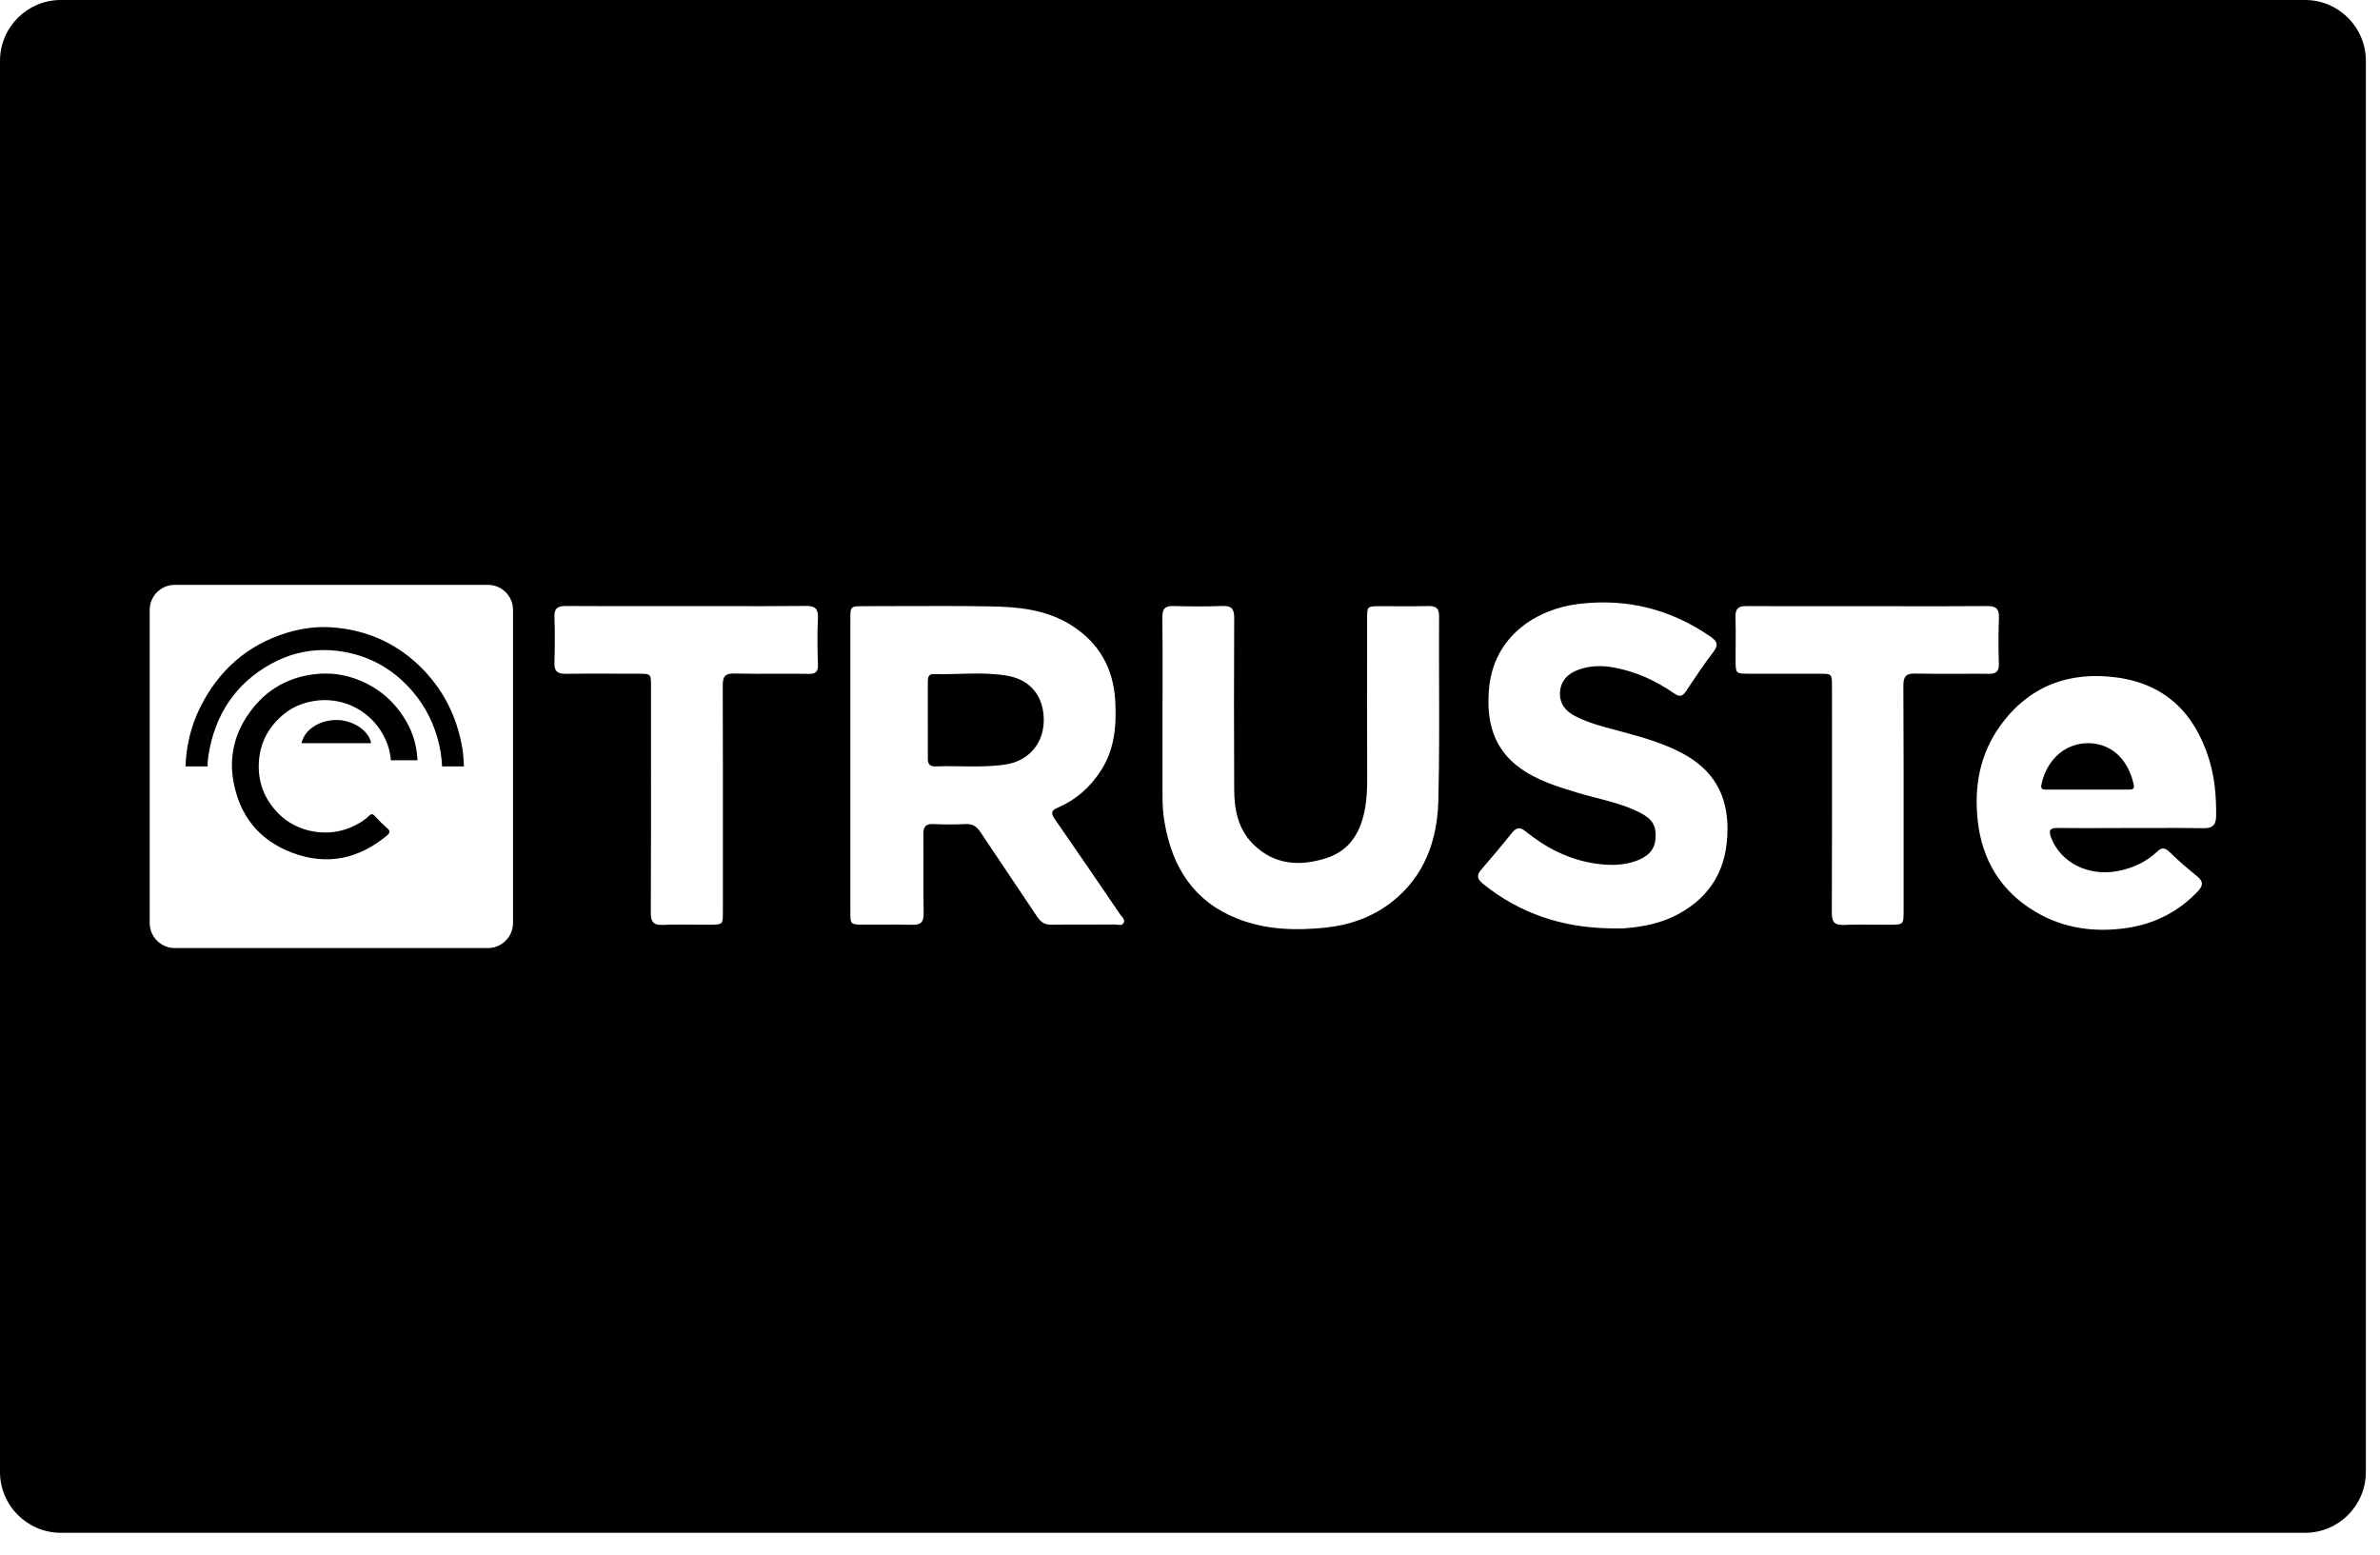 <svg width="49" height="32" viewBox="0 0 49 32" fill="none" xmlns="http://www.w3.org/2000/svg">
<path d="M6.89 14.82C6.543 14.838 6.265 15.033 6.208 15.297H7.641C7.594 15.029 7.243 14.804 6.89 14.82Z" fill="black"/>
<path d="M5.839 14.703C6.012 14.559 6.22 14.471 6.449 14.431C6.99 14.336 7.539 14.574 7.835 15.035C7.956 15.224 8.031 15.426 8.047 15.649H8.596C8.595 15.633 8.594 15.615 8.592 15.595C8.573 15.338 8.503 15.094 8.378 14.872C8.155 14.476 7.838 14.185 7.414 14.008C7.11 13.882 6.797 13.838 6.475 13.877C5.872 13.949 5.403 14.249 5.073 14.761C4.818 15.157 4.725 15.593 4.801 16.053C4.921 16.777 5.327 17.294 6.016 17.552C6.735 17.823 7.395 17.68 7.98 17.186C8.028 17.145 8.03 17.096 7.983 17.058C7.887 16.974 7.797 16.885 7.712 16.791C7.669 16.746 7.639 16.752 7.6 16.79C7.491 16.896 7.362 16.969 7.223 17.029C6.736 17.24 6.123 17.132 5.747 16.759C5.439 16.454 5.298 16.088 5.332 15.653C5.364 15.262 5.543 14.948 5.839 14.703Z" fill="black"/>
<path d="M9.548 15.704C9.542 15.61 9.537 15.514 9.522 15.422C9.413 14.745 9.114 14.167 8.633 13.703C8.134 13.224 7.524 12.958 6.82 12.912C6.521 12.893 6.213 12.931 5.909 13.024C5.103 13.27 4.499 13.792 4.114 14.575C3.932 14.947 3.833 15.351 3.82 15.775H4.273C4.275 15.701 4.279 15.627 4.29 15.554C4.424 14.707 4.85 14.075 5.56 13.676C5.909 13.479 6.28 13.38 6.665 13.38C6.85 13.38 7.04 13.402 7.231 13.448C7.674 13.553 8.064 13.778 8.39 14.116C8.68 14.417 8.886 14.773 9.002 15.175C9.059 15.369 9.093 15.572 9.102 15.775H9.551C9.55 15.753 9.548 15.728 9.548 15.704Z" fill="black"/>
<path d="M20.745 13.91C20.238 13.821 19.725 13.889 19.215 13.875C19.11 13.871 19.102 13.956 19.102 14.041C19.102 14.295 19.102 14.548 19.102 14.803C19.102 15.07 19.104 15.337 19.102 15.605C19.1 15.721 19.137 15.777 19.252 15.775C19.732 15.756 20.212 15.807 20.691 15.738C21.161 15.671 21.477 15.324 21.489 14.847C21.5 14.353 21.229 13.995 20.745 13.91Z" fill="black"/>
<path fill-rule="evenodd" clip-rule="evenodd" d="M1.254 0H47.456C48.149 0 48.709 0.561 48.709 1.253V30.297C48.709 30.989 48.149 31.55 47.456 31.55H1.254C0.561 31.55 0 30.988 0 30.296V1.253C0 0.561 0.561 0 1.254 0ZM10.045 19.514C10.331 19.514 10.562 19.283 10.562 18.997V12.554C10.562 12.269 10.331 12.038 10.045 12.038H3.599C3.313 12.038 3.082 12.269 3.082 12.554V18.997C3.082 19.283 3.313 19.514 3.599 19.514H10.045ZM16.84 13.682C16.843 13.822 16.799 13.872 16.655 13.87C16.434 13.867 16.212 13.867 15.991 13.868H15.991H15.991H15.991H15.991H15.991H15.991C15.702 13.869 15.413 13.87 15.124 13.863C14.925 13.857 14.879 13.926 14.88 14.115C14.884 15.278 14.884 16.44 14.883 17.602C14.883 17.989 14.883 18.377 14.883 18.764C14.883 18.899 14.883 18.966 14.849 18.999C14.816 19.032 14.751 19.033 14.621 19.034C14.508 19.034 14.395 19.033 14.281 19.032C14.069 19.03 13.857 19.028 13.645 19.037C13.447 19.047 13.399 18.969 13.399 18.781C13.404 17.59 13.404 16.399 13.403 15.207V15.207V15.207V15.206V15.206V15.206L13.403 14.132C13.403 13.867 13.402 13.867 13.142 13.867C12.99 13.867 12.839 13.866 12.687 13.866H12.687H12.687H12.687H12.687H12.687H12.687C12.341 13.864 11.994 13.863 11.649 13.869C11.476 13.872 11.409 13.816 11.415 13.639C11.425 13.326 11.426 13.013 11.415 12.701C11.408 12.521 11.482 12.472 11.651 12.473C12.26 12.477 12.868 12.477 13.476 12.476H13.476H13.476H13.476H13.477H13.477H13.477C13.698 12.476 13.919 12.476 14.139 12.476C14.362 12.476 14.585 12.476 14.808 12.476C15.402 12.477 15.995 12.479 16.59 12.472C16.783 12.47 16.848 12.53 16.84 12.724C16.825 13.044 16.829 13.363 16.84 13.682ZM22.414 19.03H22.415C22.594 19.03 22.774 19.03 22.953 19.029C22.967 19.03 22.982 19.032 22.996 19.033C23.049 19.04 23.104 19.047 23.132 19C23.165 18.943 23.126 18.898 23.089 18.855C23.078 18.842 23.067 18.83 23.059 18.817C22.614 18.164 22.169 17.51 21.718 16.862C21.624 16.728 21.646 16.68 21.792 16.618C22.157 16.458 22.445 16.203 22.663 15.866C22.95 15.426 22.988 14.935 22.961 14.431C22.925 13.762 22.633 13.236 22.063 12.873C21.547 12.544 20.96 12.49 20.372 12.481C19.769 12.471 19.166 12.473 18.563 12.475H18.563H18.563H18.562H18.562C18.304 12.476 18.046 12.477 17.788 12.477C17.508 12.477 17.507 12.479 17.507 12.751V15.755V18.758C17.507 19.031 17.508 19.032 17.788 19.032C17.898 19.033 18.008 19.032 18.119 19.032L18.119 19.032H18.12H18.12H18.12H18.12C18.341 19.03 18.562 19.029 18.783 19.035C18.957 19.04 19.018 18.98 19.016 18.803C19.011 18.511 19.012 18.219 19.012 17.927C19.013 17.677 19.013 17.426 19.01 17.176C19.008 17.022 19.053 16.955 19.216 16.962C19.439 16.973 19.663 16.971 19.886 16.962C20.023 16.957 20.108 17.01 20.183 17.124C20.371 17.407 20.561 17.688 20.75 17.969L20.75 17.969C20.953 18.27 21.155 18.57 21.355 18.871C21.43 18.984 21.513 19.035 21.651 19.033C21.905 19.029 22.16 19.029 22.414 19.03H22.414H22.414H22.414H22.414ZM29.613 16.486C29.59 17.3 29.327 18.041 28.651 18.569C28.254 18.877 27.792 19.04 27.296 19.093C26.674 19.157 26.06 19.141 25.469 18.906C24.581 18.553 24.14 17.857 23.98 16.949C23.943 16.748 23.933 16.545 23.934 16.341C23.935 15.967 23.935 15.593 23.934 15.219C23.934 15.032 23.934 14.845 23.934 14.658C23.934 14.472 23.934 14.286 23.935 14.101C23.936 13.636 23.937 13.171 23.931 12.707C23.929 12.532 23.984 12.469 24.16 12.474C24.498 12.484 24.837 12.485 25.173 12.473C25.363 12.467 25.412 12.543 25.41 12.721C25.405 13.893 25.404 15.067 25.41 16.239C25.41 16.657 25.486 17.058 25.794 17.369C26.227 17.805 26.754 17.837 27.301 17.665C27.802 17.507 28.024 17.11 28.107 16.62C28.139 16.43 28.148 16.241 28.148 16.049C28.145 15.223 28.145 14.396 28.146 13.569V13.568L28.146 12.741C28.146 12.479 28.147 12.478 28.415 12.477C28.514 12.477 28.614 12.477 28.713 12.478H28.713H28.713H28.713C28.945 12.479 29.178 12.48 29.41 12.475C29.559 12.473 29.628 12.514 29.628 12.68C29.625 13.131 29.627 13.584 29.628 14.036V14.036V14.036V14.036C29.631 14.853 29.633 15.67 29.613 16.486ZM33.431 19.108C33.822 19.079 34.203 19.005 34.552 18.816C35.243 18.441 35.564 17.859 35.566 17.068C35.569 16.346 35.263 15.839 34.636 15.505C34.261 15.305 33.859 15.187 33.452 15.077C33.398 15.062 33.344 15.049 33.291 15.034L33.291 15.034C32.999 14.958 32.707 14.881 32.436 14.743C32.239 14.644 32.11 14.493 32.117 14.263C32.127 14.018 32.273 13.868 32.495 13.786C32.73 13.7 32.971 13.694 33.213 13.737C33.672 13.818 34.088 14.008 34.469 14.273C34.579 14.349 34.64 14.337 34.713 14.226L34.743 14.181C34.913 13.925 35.083 13.669 35.27 13.426C35.39 13.273 35.353 13.198 35.209 13.099C34.392 12.536 33.494 12.313 32.508 12.43C31.637 12.533 30.75 13.092 30.656 14.181C30.599 14.831 30.737 15.412 31.306 15.817C31.656 16.066 32.058 16.189 32.46 16.311L32.479 16.317C32.609 16.356 32.74 16.39 32.872 16.424L32.872 16.424C33.173 16.502 33.474 16.58 33.753 16.721C34.021 16.856 34.103 16.991 34.084 17.263C34.065 17.514 33.903 17.642 33.683 17.721C33.405 17.82 33.119 17.816 32.833 17.773C32.297 17.691 31.828 17.452 31.411 17.113C31.294 17.017 31.218 17.03 31.128 17.144C30.925 17.397 30.716 17.647 30.502 17.892C30.39 18.02 30.413 18.097 30.542 18.2C31.303 18.809 32.177 19.094 33.145 19.108C33.176 19.108 33.209 19.109 33.24 19.11C33.304 19.111 33.368 19.112 33.431 19.108ZM39.192 17.651V17.651C39.192 18.014 39.192 18.378 39.192 18.741C39.192 18.887 39.192 18.96 39.155 18.997C39.118 19.034 39.043 19.034 38.892 19.034C38.792 19.034 38.69 19.034 38.589 19.033C38.378 19.031 38.166 19.029 37.956 19.038C37.774 19.044 37.714 18.982 37.714 18.797C37.719 17.501 37.718 16.205 37.718 14.909V14.908L37.717 14.129C37.717 13.999 37.717 13.933 37.684 13.9C37.651 13.867 37.585 13.867 37.452 13.867H35.978C35.744 13.867 35.734 13.857 35.733 13.615C35.732 13.502 35.733 13.388 35.734 13.274V13.274C35.735 13.082 35.737 12.889 35.731 12.698C35.726 12.53 35.786 12.475 35.953 12.475C36.545 12.479 37.138 12.478 37.73 12.478H37.73H37.73C37.967 12.477 38.204 12.477 38.441 12.477C38.669 12.477 38.898 12.477 39.126 12.478H39.127C39.721 12.479 40.315 12.479 40.909 12.475C41.087 12.473 41.161 12.523 41.155 12.712C41.14 13.03 41.144 13.349 41.153 13.668C41.156 13.818 41.098 13.871 40.951 13.869C40.741 13.867 40.531 13.868 40.322 13.869H40.321C40.028 13.87 39.734 13.871 39.44 13.864C39.249 13.859 39.187 13.914 39.187 14.111C39.193 15.29 39.193 16.471 39.192 17.651ZM44.3 17.043C44.658 17.041 45.016 17.04 45.374 17.047C45.556 17.049 45.624 16.977 45.626 16.799C45.631 16.397 45.598 15.998 45.476 15.613C45.182 14.676 44.574 14.08 43.586 13.945C42.598 13.812 41.77 14.118 41.176 14.946C40.763 15.523 40.643 16.183 40.716 16.875C40.802 17.705 41.2 18.357 41.928 18.78C42.507 19.117 43.141 19.196 43.794 19.1C44.358 19.016 44.847 18.768 45.245 18.352C45.353 18.238 45.375 18.15 45.238 18.039C45.04 17.88 44.847 17.712 44.665 17.535C44.57 17.442 44.505 17.439 44.411 17.53C44.183 17.745 43.908 17.87 43.6 17.929C42.998 18.044 42.428 17.758 42.23 17.244C42.171 17.09 42.205 17.039 42.37 17.042C42.722 17.047 43.075 17.046 43.428 17.044C43.579 17.044 43.731 17.043 43.883 17.043C44.022 17.043 44.161 17.043 44.3 17.043Z" fill="black"/>
<path d="M43.207 15.322C42.701 15.204 42.169 15.499 42.029 16.148C42.004 16.259 42.079 16.252 42.146 16.252C42.417 16.253 42.689 16.253 42.96 16.253C43.245 16.253 43.527 16.253 43.811 16.252C43.878 16.252 43.953 16.259 43.93 16.148C43.848 15.789 43.635 15.423 43.207 15.322Z" fill="black"/>
</svg>
